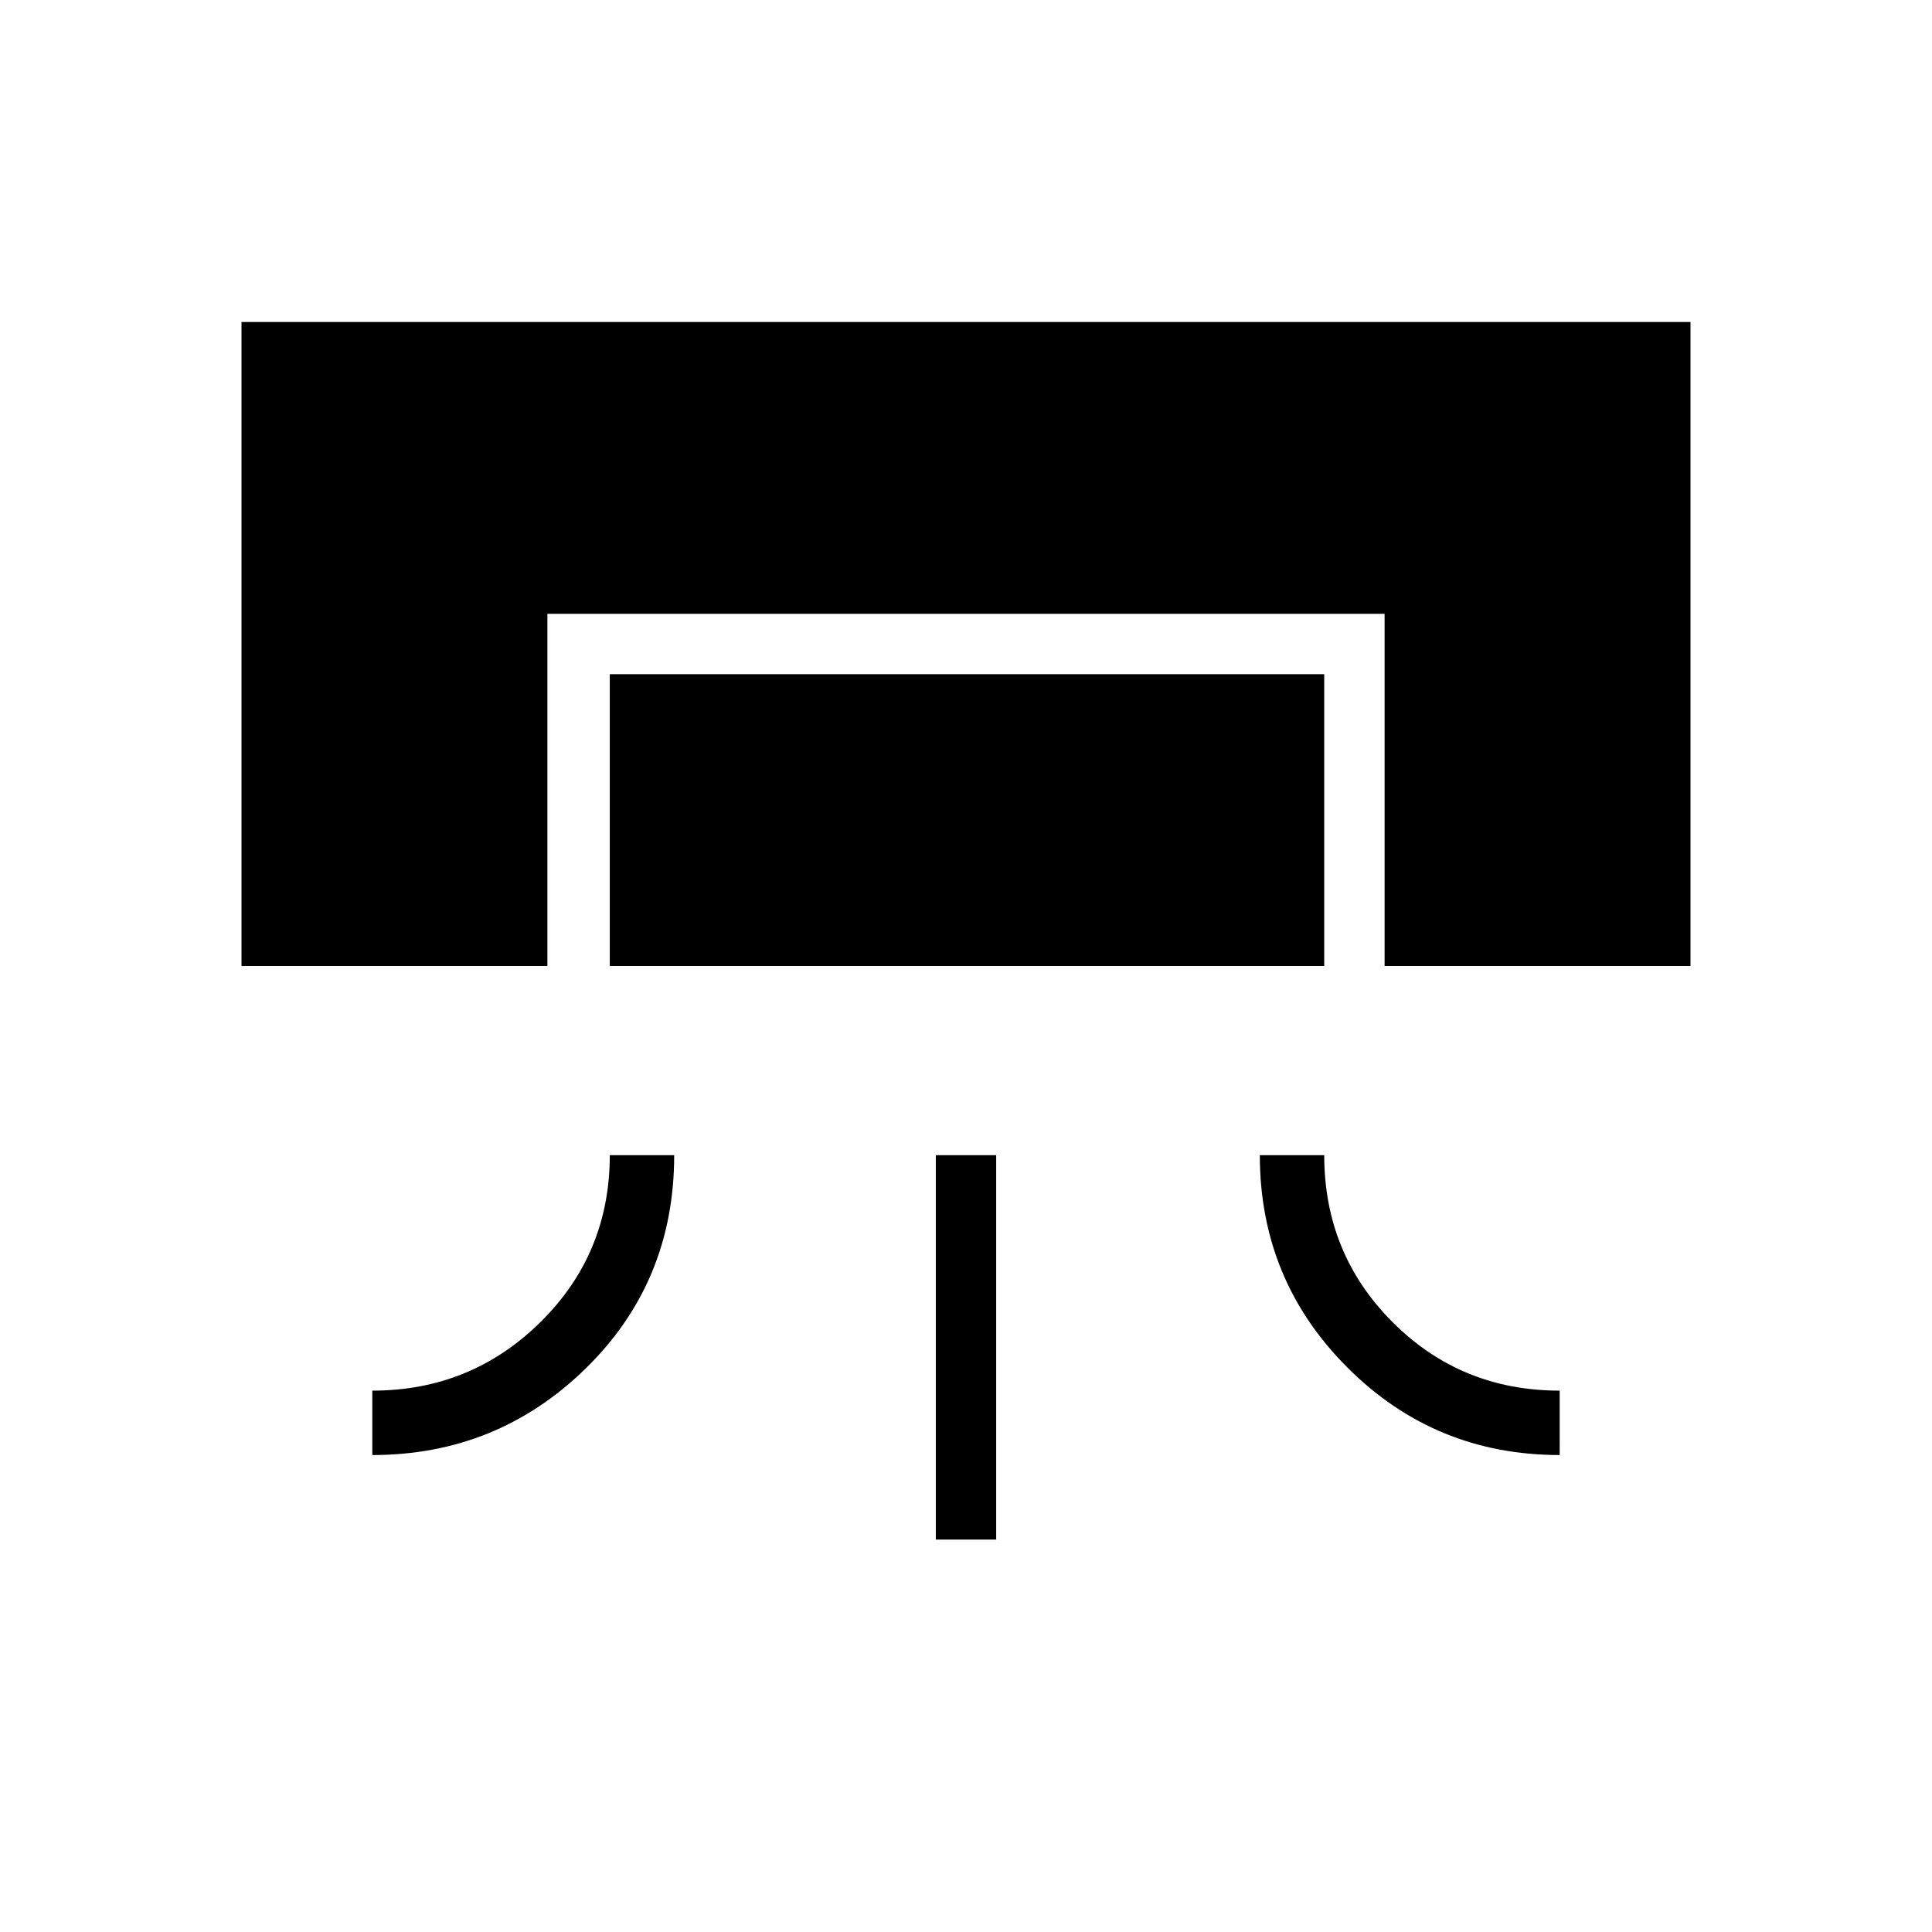 <svg xmlns="http://www.w3.org/2000/svg" height="48" width="48"><path d="M6 24V8h36v16h-7.6v-8.75H13.6V24Zm3.25 12.15v-1.6q2.45 0 4.175-1.7 1.725-1.7 1.725-4.15h1.6q0 3.15-2.2 5.3t-5.3 2.15ZM15.15 24v-7.25H32.9V24Zm8.1 14.25V28.7h1.5v9.55Zm15.5-2.1q-3.1 0-5.275-2.175Q31.3 31.8 31.3 28.7h1.6q0 2.45 1.7 4.15 1.7 1.7 4.15 1.7Z"/></svg>